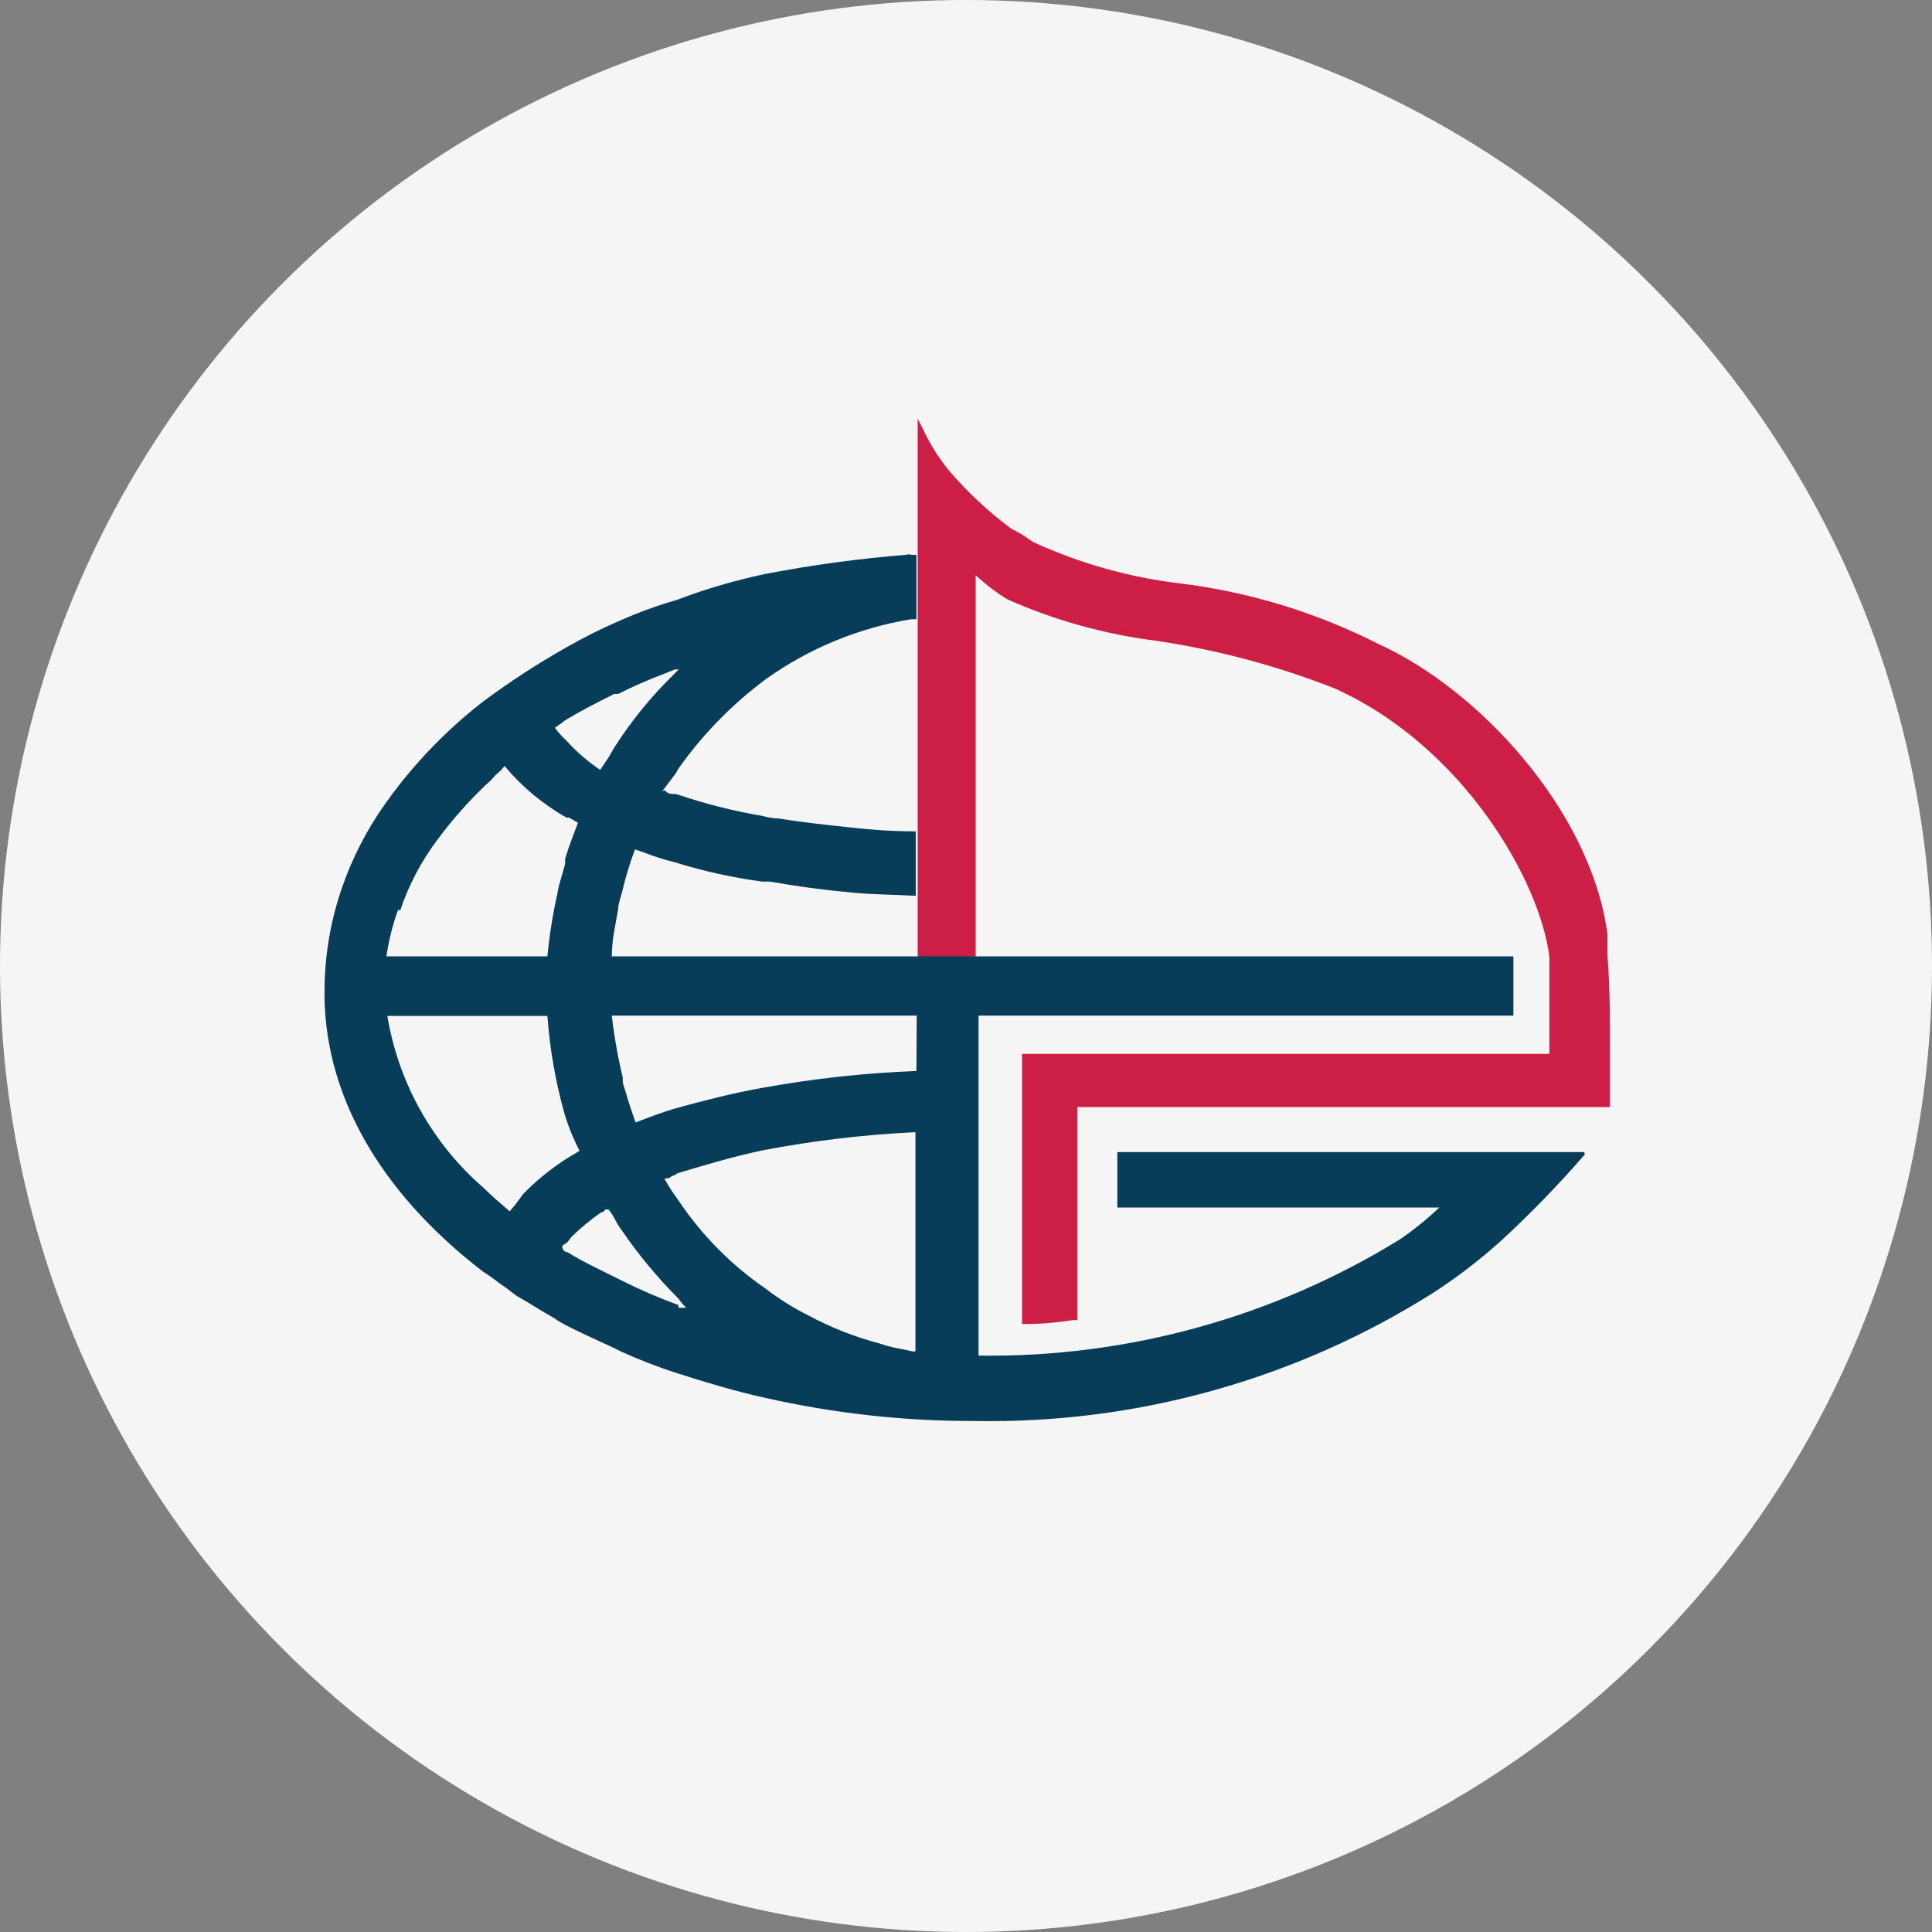 <svg width="90" height="90" viewBox="0 0 90 90" fill="none" xmlns="http://www.w3.org/2000/svg">
<rect x="0" y="0" width="90" height="90" fill="#808080" stroke="none"/>
<circle cx="45" cy="45" r="45" fill="#F5F5F5"/>
<path d="M74.88 44.55V43.5C74.1 37.74 68.88 32.115 64.215 30C61.327 28.532 58.205 27.578 54.99 27.18C52.624 26.901 50.316 26.253 48.15 25.26L47.61 24.9C47.43 24.78 47.25 24.72 47.07 24.6C46.013 23.81 45.047 22.904 44.19 21.9C43.713 21.311 43.31 20.666 42.99 19.98L42.75 19.5V44.79H45.45V26.79C45.907 27.223 46.41 27.605 46.95 27.93C49.145 28.901 51.469 29.548 53.85 29.85C56.701 30.269 59.494 31.014 62.175 32.07C68.175 34.77 71.76 41.07 72.18 44.595V49.095H47.61V61.68C48.394 61.683 49.176 61.623 49.95 61.5H50.19V51.57H75V48.99C75 47.67 75 45.99 74.88 44.49" fill="#CD1F45"/>
<path d="M42.69 49.89C40.295 49.982 37.909 50.243 35.55 50.67C34.17 50.91 32.79 51.27 31.47 51.63C30.87 51.81 30.21 52.05 29.61 52.29C29.37 51.63 29.19 51.03 29.01 50.43V50.19C28.782 49.241 28.611 48.28 28.5 47.31H42.705L42.69 49.89V49.89ZM42.69 62.955H42.51C42.03 62.835 41.49 62.775 41.01 62.595C39.842 62.289 38.714 61.846 37.65 61.275C36.936 60.916 36.258 60.489 35.625 60C34.04 58.906 32.676 57.521 31.605 55.92C31.364 55.594 31.144 55.253 30.945 54.9C31.065 54.9 31.185 54.9 31.305 54.78C31.395 54.766 31.479 54.724 31.545 54.66C32.745 54.3 34.125 53.88 35.565 53.58C37.903 53.135 40.268 52.854 42.645 52.74V63L42.69 62.955V62.955ZM31.605 60.795C30.704 60.466 29.822 60.085 28.965 59.655L28.605 59.475C27.885 59.115 27.105 58.755 26.445 58.335C26.445 58.335 26.265 58.335 26.205 58.155C26.145 57.975 26.325 57.975 26.445 57.855L26.625 57.615C27.052 57.197 27.514 56.816 28.005 56.475C28.005 56.475 28.125 56.475 28.185 56.355C28.213 56.343 28.244 56.336 28.275 56.336C28.306 56.336 28.337 56.343 28.365 56.355C28.478 56.506 28.579 56.667 28.665 56.835C28.751 57.003 28.852 57.164 28.965 57.315C29.746 58.454 30.629 59.518 31.605 60.495C31.71 60.647 31.831 60.788 31.965 60.915C31.845 60.925 31.725 60.925 31.605 60.915V60.795V60.795ZM24.345 55.65C24.16 55.921 23.959 56.181 23.745 56.43C23.325 56.07 22.905 55.71 22.545 55.35C20.152 53.285 18.559 50.444 18.045 47.325H25.5C25.61 48.847 25.871 50.355 26.28 51.825C26.461 52.442 26.702 53.04 27 53.61L26.7 53.79L26.4 53.97C25.651 54.447 24.961 55.011 24.345 55.65V55.65ZM18.645 42.405C19.044 41.219 19.632 40.105 20.385 39.105C21.054 38.205 21.797 37.362 22.605 36.585C22.78 36.44 22.94 36.28 23.085 36.105C23.24 35.98 23.38 35.84 23.505 35.685C24.313 36.651 25.289 37.464 26.385 38.085H26.505L26.925 38.325C26.745 38.805 26.505 39.405 26.325 40.005V40.245C26.205 40.725 26.025 41.205 25.965 41.625C25.749 42.589 25.594 43.566 25.5 44.55H18C18.109 43.814 18.29 43.091 18.54 42.39L18.645 42.405V42.405ZM25.92 33.825C26.053 33.766 26.175 33.685 26.28 33.585C27.06 33.105 27.78 32.745 28.62 32.325H28.8C29.464 31.989 30.145 31.689 30.84 31.425L31.44 31.185H31.62L31.32 31.485C30.323 32.464 29.438 33.551 28.68 34.725C28.56 34.905 28.44 35.145 28.32 35.325L27.96 35.865C27.381 35.476 26.852 35.018 26.385 34.5C26.187 34.317 26.006 34.116 25.845 33.9C25.911 33.869 25.971 33.829 26.025 33.78L25.92 33.825V33.825ZM73.8 53.67H52.05V56.25H67.05C66.472 56.8 65.85 57.302 65.19 57.75C59.3 61.374 52.5 63.247 45.585 63.15V47.31H70.5V44.55H28.5C28.5 43.77 28.68 43.05 28.8 42.33C28.8 42.09 28.92 41.79 28.98 41.55C29.136 40.877 29.336 40.216 29.58 39.57L29.94 39.69C30.429 39.883 30.93 40.044 31.44 40.17C32.772 40.584 34.137 40.885 35.52 41.07H35.88C36.9 41.25 38.1 41.43 39.42 41.55C40.44 41.67 41.52 41.67 42.66 41.73V38.73C41.657 38.727 40.656 38.667 39.66 38.55C38.52 38.43 37.38 38.31 36.3 38.13C36.036 38.125 35.774 38.084 35.52 38.01C34.155 37.778 32.811 37.437 31.5 36.99C31.32 36.99 31.14 36.99 31.02 36.87C30.9 36.75 30.9 36.87 30.84 36.87L31.5 36C31.546 35.892 31.607 35.791 31.68 35.7C32.8 34.139 34.156 32.763 35.7 31.62C37.709 30.192 40.018 29.243 42.45 28.845H42.69V25.845H42.45C42.372 25.818 42.288 25.818 42.21 25.845C39.995 26.023 37.792 26.323 35.61 26.745C34.221 27.04 32.857 27.441 31.53 27.945C30.629 28.204 29.747 28.525 28.89 28.905C28.026 29.276 27.185 29.697 26.37 30.165C25.029 30.923 23.736 31.765 22.5 32.685C20.781 34.018 19.265 35.595 18 37.365C17.101 38.613 16.393 39.988 15.9 41.445C15.408 42.895 15.145 44.414 15.12 45.945C15 50.85 17.64 55.5 22.5 59.235C22.79 59.421 23.07 59.621 23.34 59.835C23.64 60.015 23.88 60.255 24.18 60.435C24.72 60.735 25.26 61.095 25.8 61.395C25.992 61.528 26.192 61.648 26.4 61.755C27.12 62.115 27.9 62.475 28.56 62.775L28.92 62.955C29.78 63.346 30.661 63.686 31.56 63.975C32.88 64.395 34.26 64.815 35.64 65.115C38.824 65.838 42.08 66.2 45.345 66.195C52.934 66.343 60.398 64.257 66.81 60.195C67.911 59.478 68.954 58.675 69.93 57.795C71.304 56.529 72.606 55.187 73.83 53.775L73.8 53.67V53.67Z" fill="#073D59"/>
</svg>
